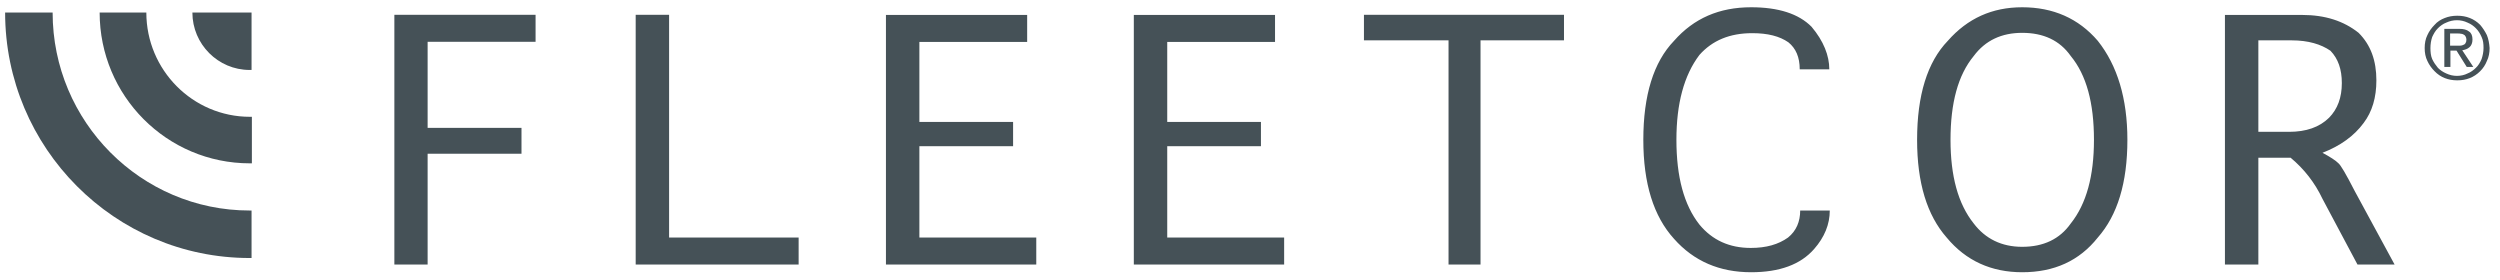 <svg width="161" height="18" viewBox="0 0 161 18" fill="none" xmlns="http://www.w3.org/2000/svg">
<path d="M16.077 13.557H16.2V16.616H16.077C7.395 16.616 0.33 9.53 0.33 0.807H3.389C3.389 7.841 9.084 13.557 16.077 13.557Z" fill="#455157" style="mix-blend-mode:luminosity"/>
<path d="M6.417 0.807H9.424C9.424 4.505 12.41 7.522 16.097 7.522H16.221V10.519H16.097C10.742 10.519 6.417 6.173 6.417 0.807ZM16.2 0.807V4.505H16.077C14.048 4.505 12.39 2.847 12.39 0.807H16.2Z" fill="#455157" style="mix-blend-mode:luminosity"/>
<path fill-rule="evenodd" clip-rule="evenodd" d="M33.584 9.901H27.539V17.038H25.397V0.952H34.491V2.692H27.539V8.233H33.584V9.901ZM43.09 15.298H51.432V17.038H40.938V0.952H43.09V15.298ZM59.208 15.298H66.736V17.038H57.055V0.962H66.149V2.702H59.208V7.852H65.243V9.417H59.208V15.298ZM75.17 15.298H82.699V17.038H73.018V0.962H82.112V2.702H75.17V7.852H81.205V9.417H75.17V15.298ZM100.721 2.599H95.346V17.038H93.286V2.599H87.838V0.952H100.721V2.599ZM115.932 13.557H117.838C117.838 14.443 117.498 15.277 116.828 16.039C115.953 17.038 114.604 17.532 112.771 17.532C110.742 17.532 109.084 16.822 107.807 15.38C106.489 13.928 105.83 11.817 105.83 9.005C105.83 6.132 106.489 4 107.807 2.63C109.084 1.178 110.721 0.468 112.771 0.468C114.535 0.468 115.833 0.886 116.664 1.724C117.446 2.651 117.807 3.588 117.807 4.463H115.902C115.902 3.681 115.654 3.114 115.17 2.723C114.604 2.332 113.852 2.136 112.843 2.136C111.401 2.136 110.279 2.599 109.444 3.537C108.445 4.855 107.961 6.678 107.961 9.005C107.961 11.384 108.445 13.197 109.444 14.463C110.279 15.473 111.38 15.967 112.75 15.967C113.749 15.967 114.532 15.74 115.15 15.298C115.685 14.865 115.932 14.268 115.932 13.557ZM130.227 17.532C128.25 17.532 126.612 16.801 125.366 15.298C124.099 13.856 123.461 11.775 123.461 9.005C123.461 6.132 124.12 4 125.438 2.63C126.715 1.178 128.301 0.468 130.227 0.468C132.215 0.468 133.852 1.178 135.098 2.63C136.365 4.227 137.004 6.358 137.004 9.005C137.004 11.775 136.365 13.856 135.098 15.298C133.904 16.801 132.287 17.532 130.227 17.532ZM130.227 15.895C131.597 15.895 132.647 15.401 133.358 14.391C134.367 13.125 134.851 11.333 134.851 9.005C134.851 6.626 134.367 4.834 133.358 3.609C132.647 2.599 131.597 2.115 130.227 2.115C128.909 2.115 127.858 2.599 127.107 3.609C126.097 4.834 125.613 6.626 125.613 9.005C125.613 11.333 126.097 13.125 127.107 14.391C127.858 15.38 128.909 15.895 130.227 15.895ZM147.518 10.159H145.438V17.038H143.286V0.962H148.25C149.743 0.962 150.938 1.353 151.895 2.115C152.678 2.898 153.039 3.907 153.039 5.174C153.039 6.276 152.771 7.193 152.215 7.924C151.604 8.755 150.721 9.393 149.568 9.839C150.062 10.107 150.402 10.323 150.577 10.498C150.742 10.622 151.082 11.209 151.648 12.311L154.213 17.038H151.823L149.568 12.805C149.08 11.775 148.397 10.893 147.518 10.159ZM147.591 2.599H145.438V8.49H147.415C148.517 8.49 149.372 8.192 149.99 7.584C150.546 7.017 150.814 6.276 150.814 5.349C150.814 4.463 150.577 3.784 150.083 3.269C149.475 2.847 148.641 2.599 147.591 2.599ZM160.33 3.094C160.33 3.392 160.279 3.681 160.155 3.928C160.059 4.175 159.915 4.395 159.722 4.587C159.523 4.786 159.3 4.934 159.053 5.03C158.813 5.126 158.545 5.174 158.25 5.174C157.954 5.174 157.687 5.126 157.446 5.03C157.199 4.934 156.98 4.786 156.787 4.587C156.592 4.391 156.437 4.175 156.324 3.928C156.2 3.681 156.149 3.392 156.149 3.094C156.149 2.795 156.2 2.507 156.324 2.26C156.437 2.012 156.592 1.796 156.787 1.6C156.952 1.405 157.199 1.25 157.446 1.158C157.687 1.061 157.954 1.013 158.25 1.013C158.545 1.013 158.813 1.061 159.053 1.158C159.3 1.254 159.523 1.401 159.722 1.6C159.887 1.793 160.031 2.012 160.155 2.26C160.258 2.507 160.309 2.795 160.33 3.094ZM159.939 3.094C159.939 2.826 159.918 2.599 159.815 2.383C159.722 2.167 159.599 1.971 159.444 1.817C159.3 1.672 159.135 1.549 158.909 1.456C158.693 1.353 158.466 1.302 158.229 1.302C157.982 1.302 157.766 1.353 157.539 1.456C157.343 1.528 157.148 1.672 157.004 1.817C156.828 1.992 156.736 2.167 156.633 2.383C156.561 2.599 156.52 2.847 156.52 3.094C156.52 3.341 156.54 3.588 156.633 3.804C156.736 4.021 156.859 4.196 157.004 4.371C157.148 4.515 157.323 4.638 157.539 4.731C157.766 4.834 157.982 4.886 158.229 4.886C158.466 4.886 158.713 4.834 158.909 4.731C159.104 4.659 159.3 4.515 159.444 4.371C159.599 4.227 159.722 4.021 159.815 3.804C159.887 3.588 159.939 3.341 159.939 3.094Z" fill="#455157" style="mix-blend-mode:luminosity"/>
<path fill-rule="evenodd" clip-rule="evenodd" d="M158.569 3.238L159.28 4.309H158.857L158.198 3.258H157.807V4.309H157.415V1.858H158.373C158.662 1.858 158.857 1.909 159.012 2.033C159.156 2.129 159.228 2.301 159.228 2.548C159.228 2.764 159.156 2.939 159.032 3.042C158.909 3.155 158.744 3.207 158.569 3.238ZM158.445 2.939C158.517 2.939 158.59 2.919 158.641 2.888C158.713 2.867 158.765 2.816 158.785 2.764C158.816 2.723 158.837 2.651 158.837 2.548C158.837 2.476 158.816 2.404 158.785 2.352C158.765 2.301 158.713 2.249 158.662 2.229C158.62 2.208 158.569 2.177 158.497 2.177C158.425 2.157 158.373 2.157 158.301 2.157H157.786V2.939H158.445Z" fill="#455157" style="mix-blend-mode:luminosity"/>
</svg>

